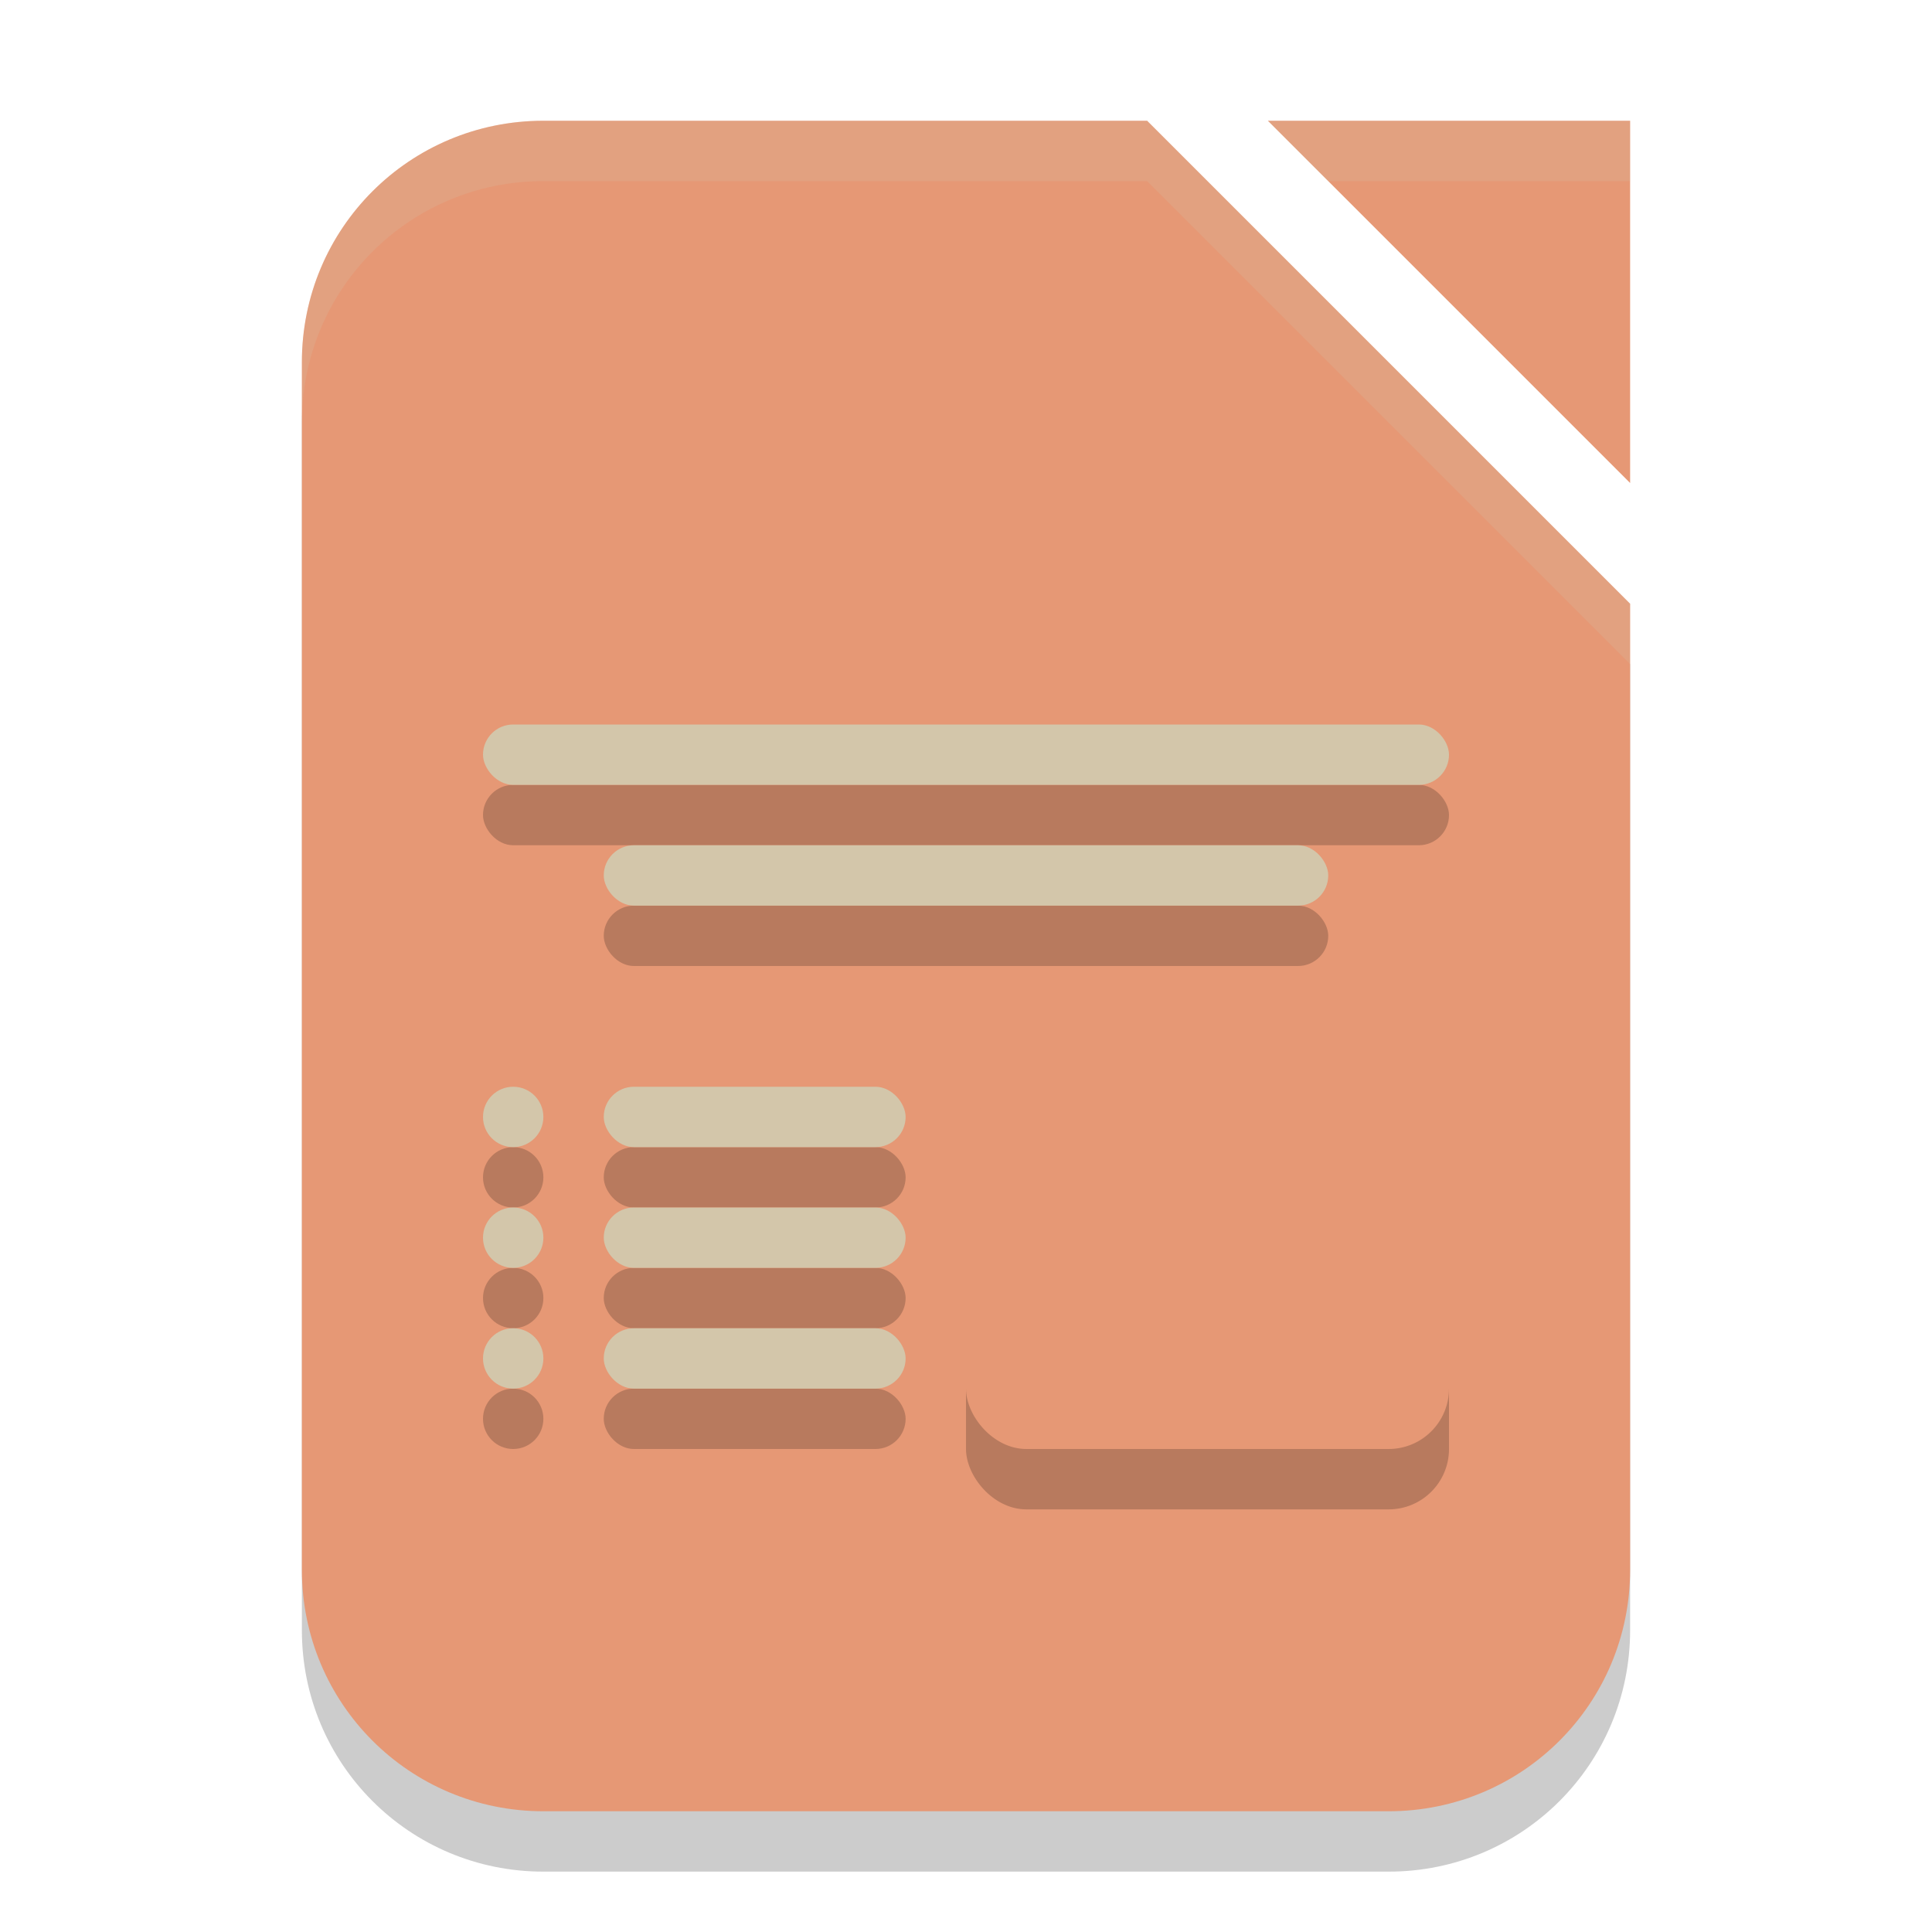 <svg xmlns="http://www.w3.org/2000/svg" width="32" height="32" version="1.1">
 <path style="opacity:0.2" d="M 9,3 H 19 L 27,11 V 27 C 27,29.216 25.216,31 23,31 H 9 C 6.784,31 5,29.216 5,27 V 7 C 5,4.784 6.784,3 9,3 Z"/>
 <path style="fill:#e69875" d="m 9,2 h 10 l 8,8 v 16 c 0,2.216 -1.784,4 -4,4 H 9 C 6.784,30 5,28.216 5,26 V 6 C 5,3.784 6.784,2 9,2 Z"/>
 <path style="fill:#e69875" d="m 21,2 h 6 v 6 z"/>
 <g style="opacity:0.2" transform="translate(0,1)">
  <rect width="8" height="6" x="16" y="18" ry="1"/>
  <rect width="16" height="1" x="8" y="12" rx=".5" ry=".5"/>
  <rect width="12" height="1" x="10" y="14" rx=".5" ry=".5"/>
  <rect width="5" height="1" x="10" y="18" rx=".5" ry=".5"/>
  <rect width="5" height="1" x="10" y="20" rx=".5" ry=".5"/>
  <rect width="5" height="1" x="10" y="22" rx=".5" ry=".5"/>
  <circle cx="8.5" cy="18.5" r=".5"/>
  <circle cx="8.5" cy="20.5" r=".5"/>
  <circle cx="8.5" cy="22.5" r=".5"/>
 </g>
 <rect style="fill:#e69875" width="8" height="6" x="16" y="18" ry="1"/>
 <path style="opacity:0.2;fill:#d3c6aa" d="M 21,2 22,3 H 27 V 2 Z"/>
 <path style="opacity:0.2;fill:#d3c6aa" d="M 9 2 C 6.784 2 5 3.784 5 6 L 5 7 C 5 4.784 6.784 3 9 3 L 19 3 L 27 11 L 27 10 L 19 2 L 9 2 z"/>
 <path style="fill:none;stroke:#e69875;stroke-width:1px;stroke-linecap:round;stroke-linejoin:round" d="M 17.5,22.5 19.5,20.5 20.5,21.5 22.5,19.5"/>
 <rect style="fill:#d3c6aa" width="16" height="1" x="8" y="12" rx=".5" ry=".5"/>
 <rect style="fill:#d3c6aa" width="12" height="1" x="10" y="14" rx=".5" ry=".5"/>
 <rect style="fill:#d3c6aa" width="5" height="1" x="10" y="18" rx=".5" ry=".5"/>
 <rect style="fill:#d3c6aa" width="5" height="1" x="10" y="20" rx=".5" ry=".5"/>
 <rect style="fill:#d3c6aa" width="5" height="1" x="10" y="22" rx=".5" ry=".5"/>
 <circle style="fill:#d3c6aa" cx="8.5" cy="18.5" r=".5"/>
 <circle style="fill:#d3c6aa" cx="8.5" cy="20.5" r=".5"/>
 <circle style="fill:#d3c6aa" cx="8.5" cy="22.5" r=".5"/>
</svg>
